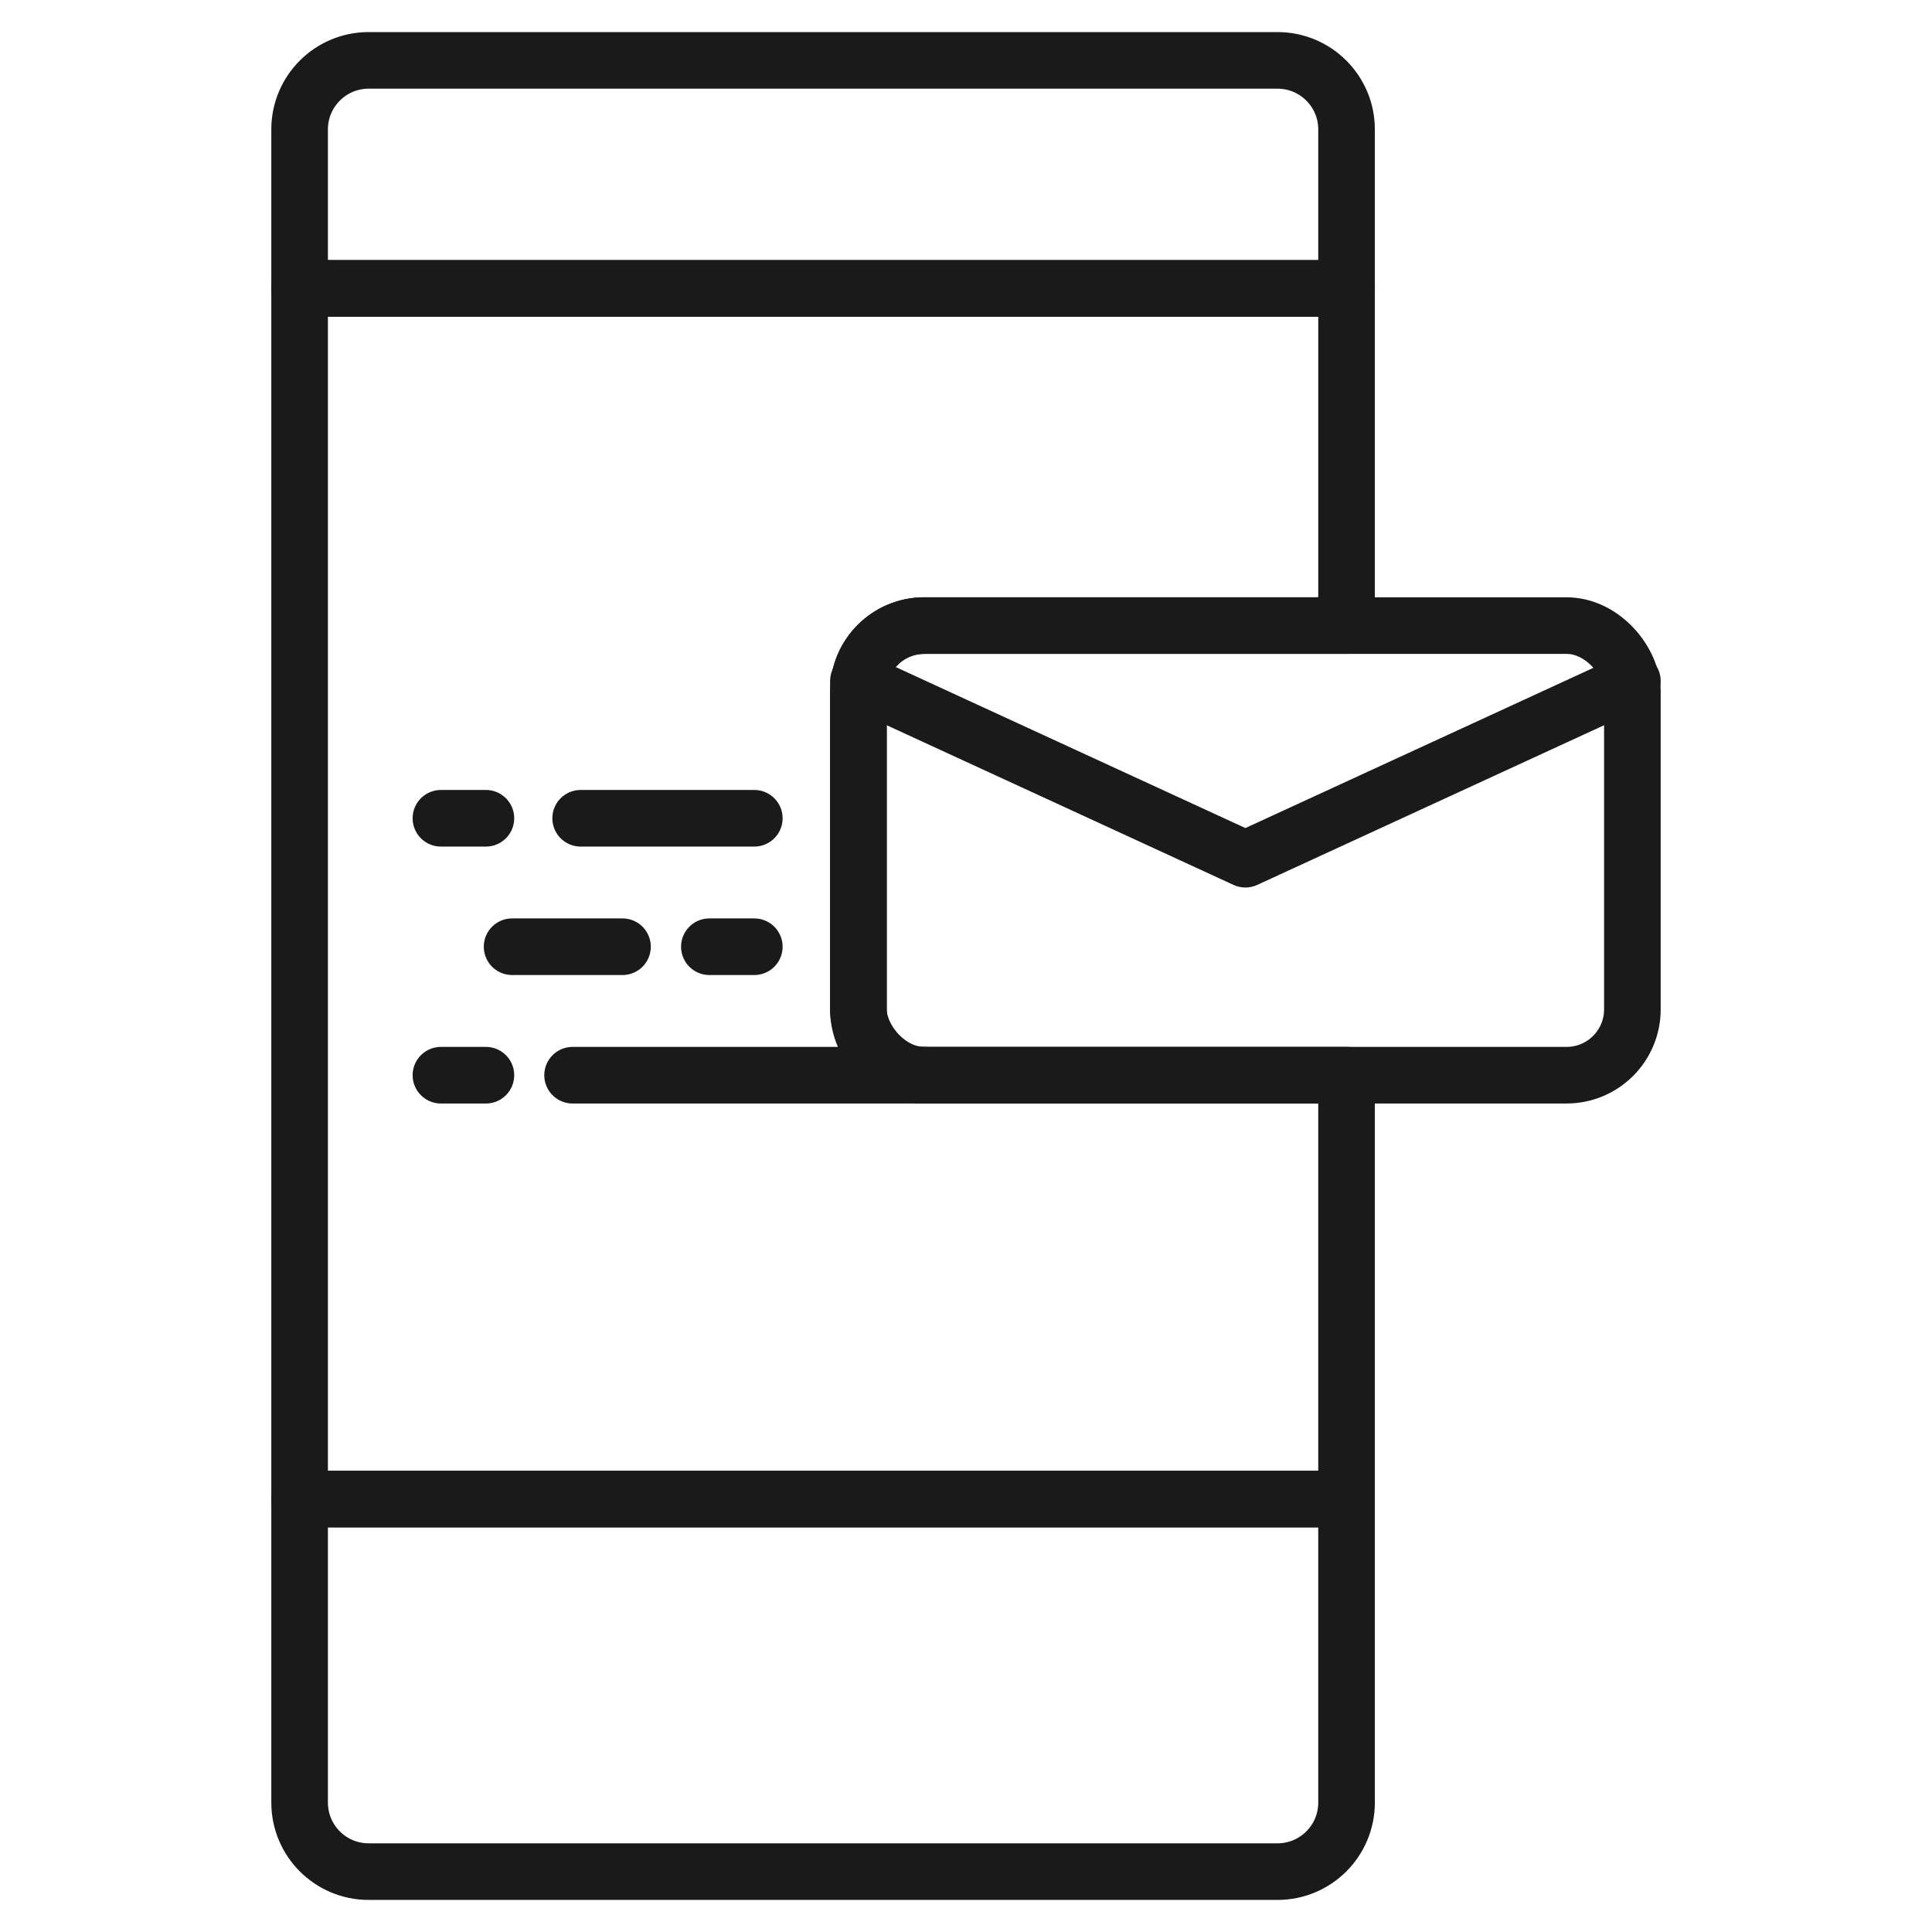 <?xml version="1.0" encoding="UTF-8"?>
<svg id="a" xmlns="http://www.w3.org/2000/svg" viewBox="0 0 512 512" stroke="#1a1a1a" stroke-width="15">
<path d="m244.94,284.94c-9.64,0-17.45-7.81-17.45-17.45v-84.26c0-9.64,7.81-17.45,17.45-17.45h111.91v-89.36H79.4v320.85h277.45v-112.34h-111.91Z" fill="none" stroke-linecap="round" stroke-linejoin="round"/>
<rect x="227.49" y="165.79" width="205.11" height="119.15" rx="17.45" ry="17.45" fill="none" stroke-linecap="round" stroke-linejoin="round"/>
<polyline points="227.49 180.48 330.04 227.7 432.6 180.48" fill="none" stroke-linecap="round" stroke-linejoin="round"/><g>
<line x1="244.94" y1="284.94" x2="151.74" y2="284.94" fill="none" stroke-linecap="round" stroke-linejoin="round"/>
<line x1="128.77" y1="284.94" x2="116.85" y2="284.94" fill="none" stroke-linecap="round" stroke-linejoin="round"/></g><g>
<line x1="128.77" y1="216.85" x2="116.85" y2="216.85" fill="none" stroke-linecap="round" stroke-linejoin="round"/>
<line x1="199.9" y1="216.85" x2="153.88" y2="216.85" fill="none" stroke-linecap="round" stroke-linejoin="round"/></g><g>
<line x1="199.9" y1="250.89" x2="187.99" y2="250.89" fill="none" stroke-linecap="round" stroke-linejoin="round"/>
<line x1="164.97" y1="250.89" x2="135.71" y2="250.89" fill="none" stroke-linecap="round" stroke-linejoin="round"/></g><g>
<path d="m79.4,477.7c0,10.11,8.19,18.3,18.3,18.3h240.85c10.11,0,18.3-8.19,18.3-18.3v-80.43H79.4v80.43Z" fill="none" stroke-linecap="round" stroke-linejoin="round"/>
<path d="m338.55,16H97.7c-10.11,0-18.3,8.19-18.3,18.3v42.13h277.45v-42.13c0-10.11-8.19-18.3-18.3-18.3Z" fill="none" stroke-linecap="round" stroke-linejoin="round"/></g></svg>